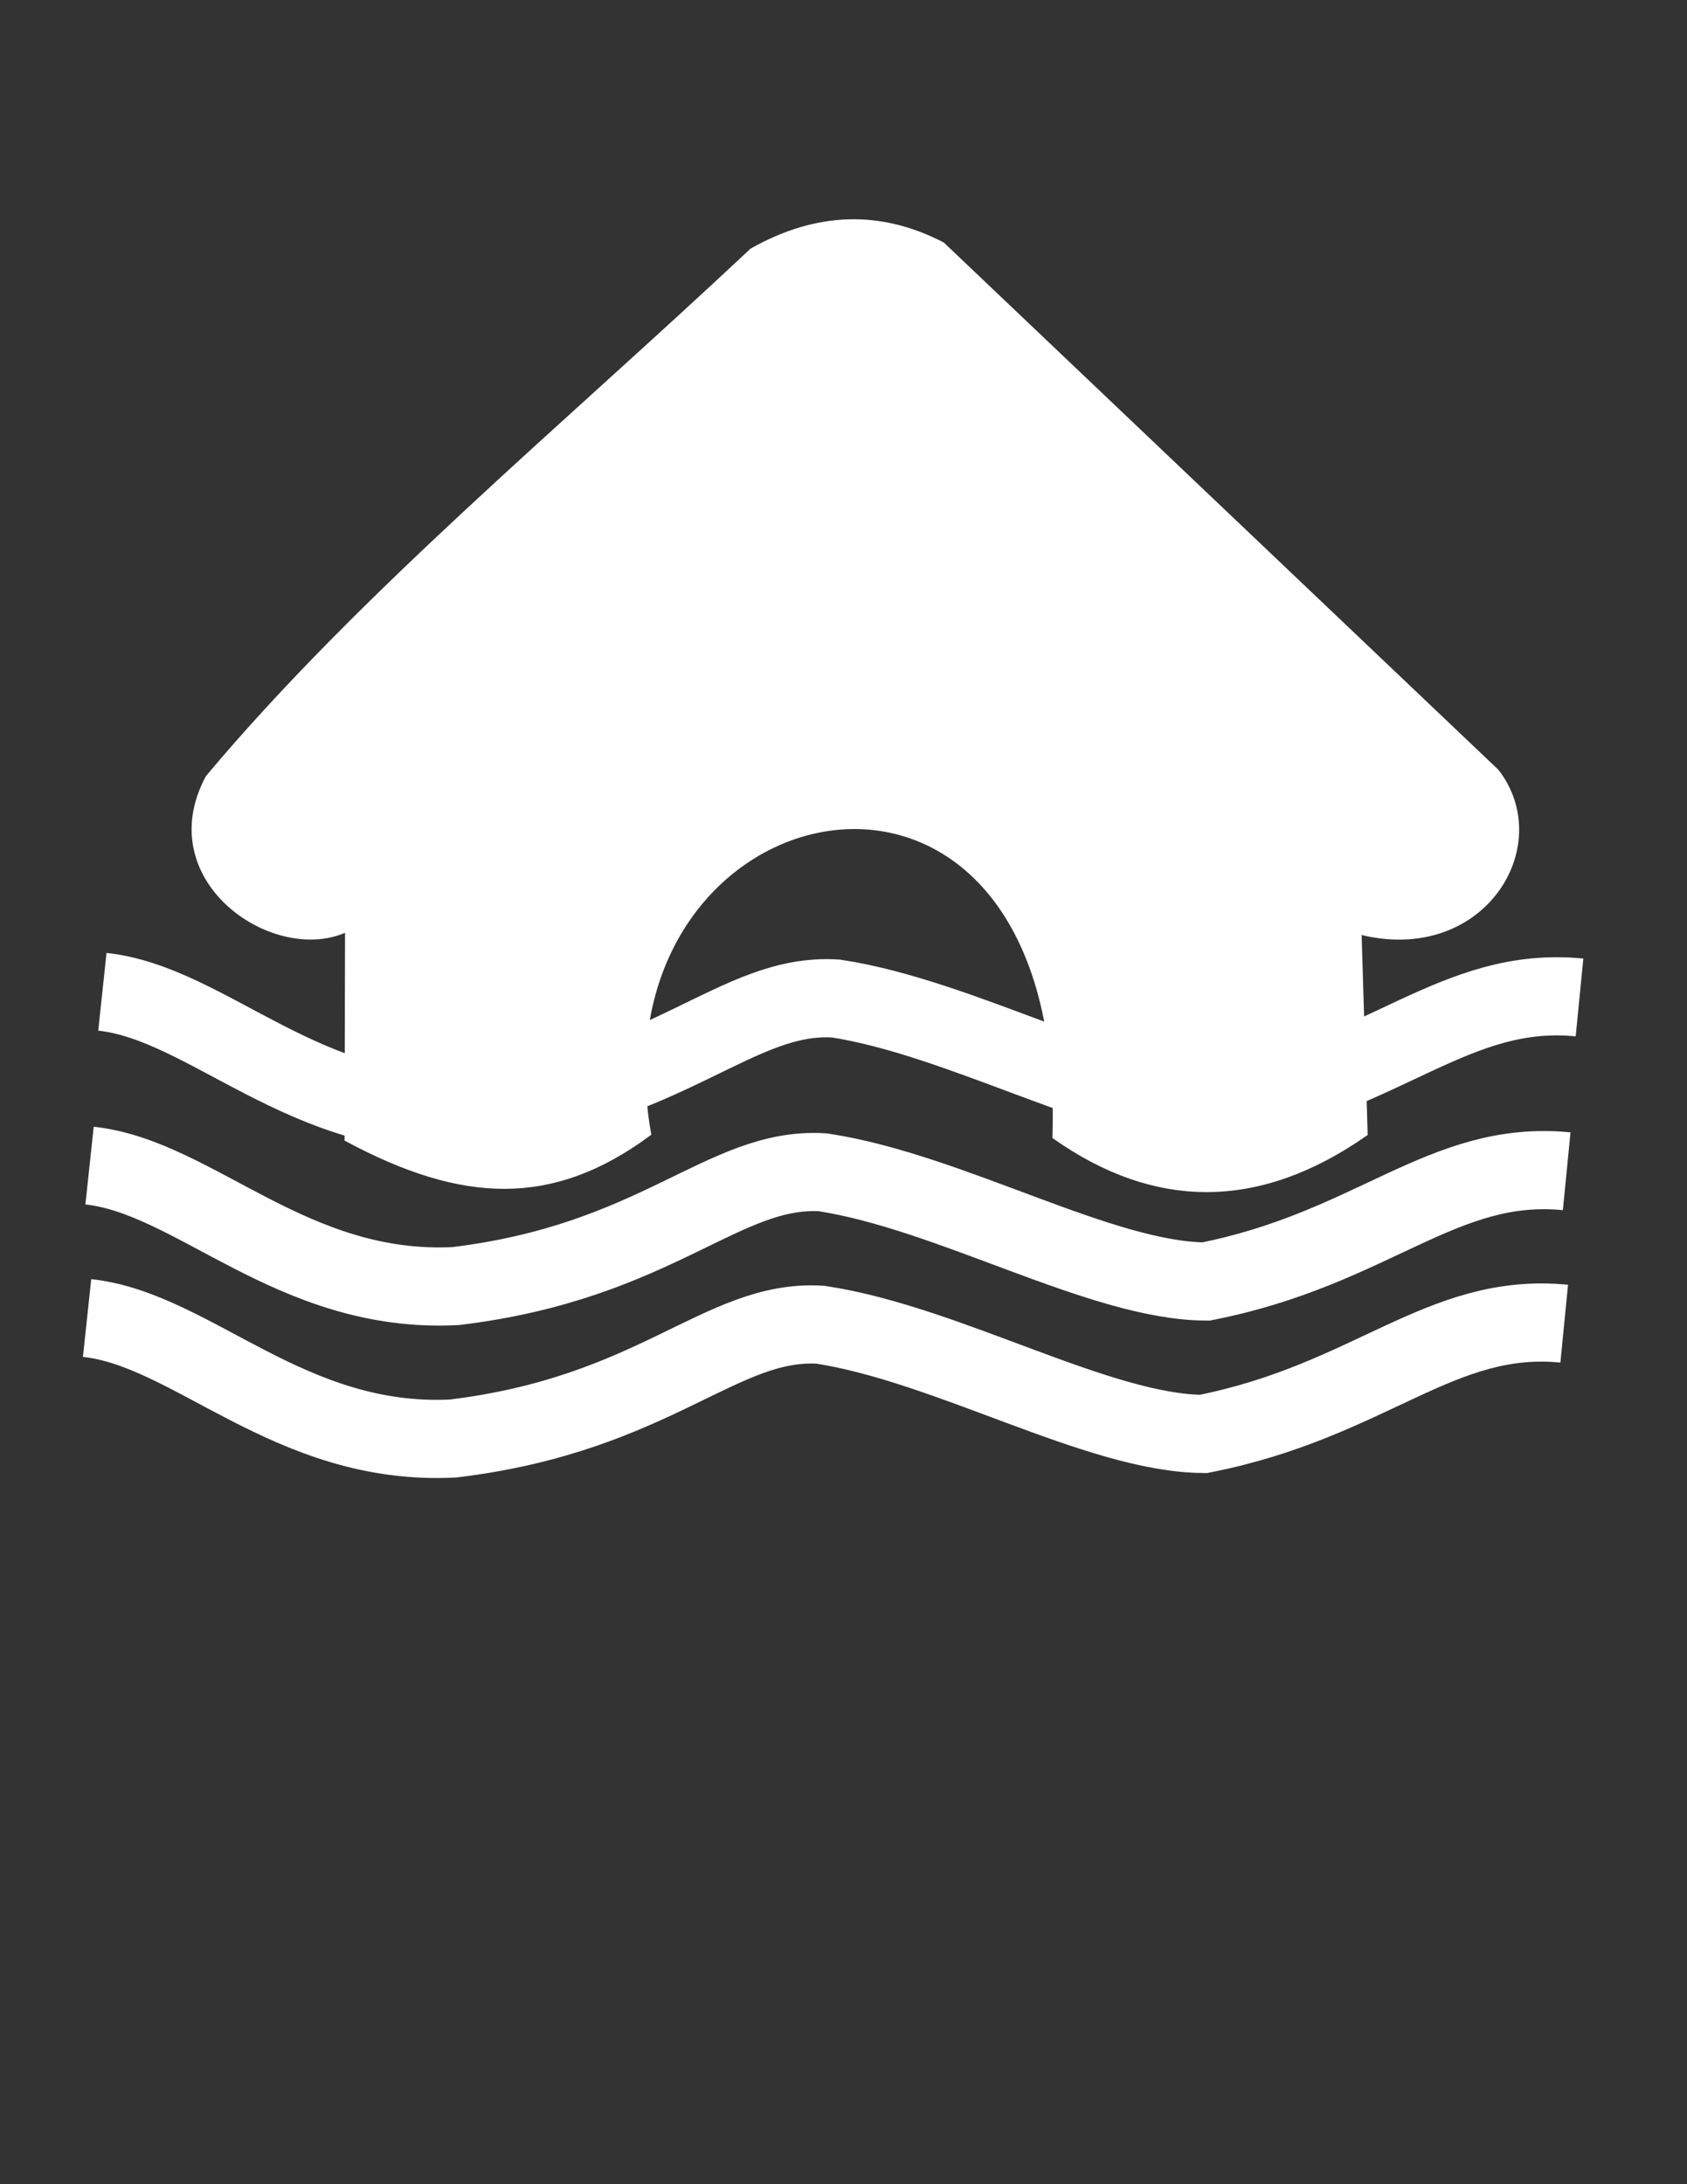 <?xml version="1.0" encoding="UTF-8"?>
<!DOCTYPE svg PUBLIC "-//W3C//DTD SVG 1.1//EN" "http://www.w3.org/Graphics/SVG/1.1/DTD/svg11.dtd">
<!-- Creator: CorelDRAW 2018 (64 Bit Versión de evaluación) -->
<svg xmlns="http://www.w3.org/2000/svg" xml:space="preserve" width="215.9mm" height="279.4mm" version="1.1" style="shape-rendering:geometricPrecision; text-rendering:geometricPrecision; image-rendering:optimizeQuality; fill-rule:evenodd; clip-rule:evenodd"
viewBox="0 0 21590 27940"
 xmlns:xlink="http://www.w3.org/1999/xlink">
 <rect x="0" y="0" width="21590" height="27940" fill="#333333" stroke="none"/>
 <defs>
  <style type="text/css">
   <![CDATA[
    .str0 {stroke:#FEFEFE;stroke-width:75;stroke-miterlimit:22.926}
    .str1 {stroke:#FEFEFE;stroke-width:1000;stroke-miterlimit:22.926}
    .fil1 {fill:none}
    .fil0 {fill:#FEFEFE}
   ]]>
  </style>
 </defs>
 <g id="Capa_x0020_1">
  <path class="fil0 str0" d="M4453.4 11873.2c-902.49,456.64 -2497.15,-600.96 -1786.42,-1924.98 1961.97,-2337.91 4582.16,-4502.6 6959.84,-6736.58 833.35,-469.85 1642.79,-486.12 2429.94,-78.38l7093.86 6741.12c730.42,952.36 -196.16,2448.26 -1763.67,2038.02l78.39 2586.71c-1366.52,953.82 -2684.32,932.95 -3958.45,39.19 173.79,-5952.9 -6011.32,-4580.23 -5212.62,-39.19 -1226.64,905.27 -2366.71,860.98 -3847.38,68.8l6.51 -2694.71z"/>
  <path class="fil1 str1" d="M1310.18 12687c1349.61,144.13 2593.18,1647.25 4683.92,1541.24 2589.64,-311.68 3429.95,-1534.93 4702.43,-1455.37 1633.55,248.85 3556.09,1388.71 4900.65,1396.74 2141.13,-421.96 3030.01,-1566.37 4617.25,-1410.36"/>
  <path class="fil1 str1" d="M1146.03 14910.27c1349.61,144.13 2593.18,1647.25 4683.92,1541.24 2589.64,-311.68 3429.95,-1534.93 4702.43,-1455.37 1633.55,248.85 3556.09,1388.71 4900.65,1396.74 2141.13,-421.96 3030.01,-1566.37 4617.25,-1410.36"/>
  <path class="fil1 str1" d="M1114.34 16859.95c1349.61,144.13 2593.18,1647.25 4683.92,1541.24 2589.64,-311.68 3429.95,-1534.93 4702.43,-1455.37 1633.55,248.85 3556.09,1388.71 4900.65,1396.74 2141.13,-421.96 3030.01,-1566.37 4617.25,-1410.36"/>
 </g>
</svg>
